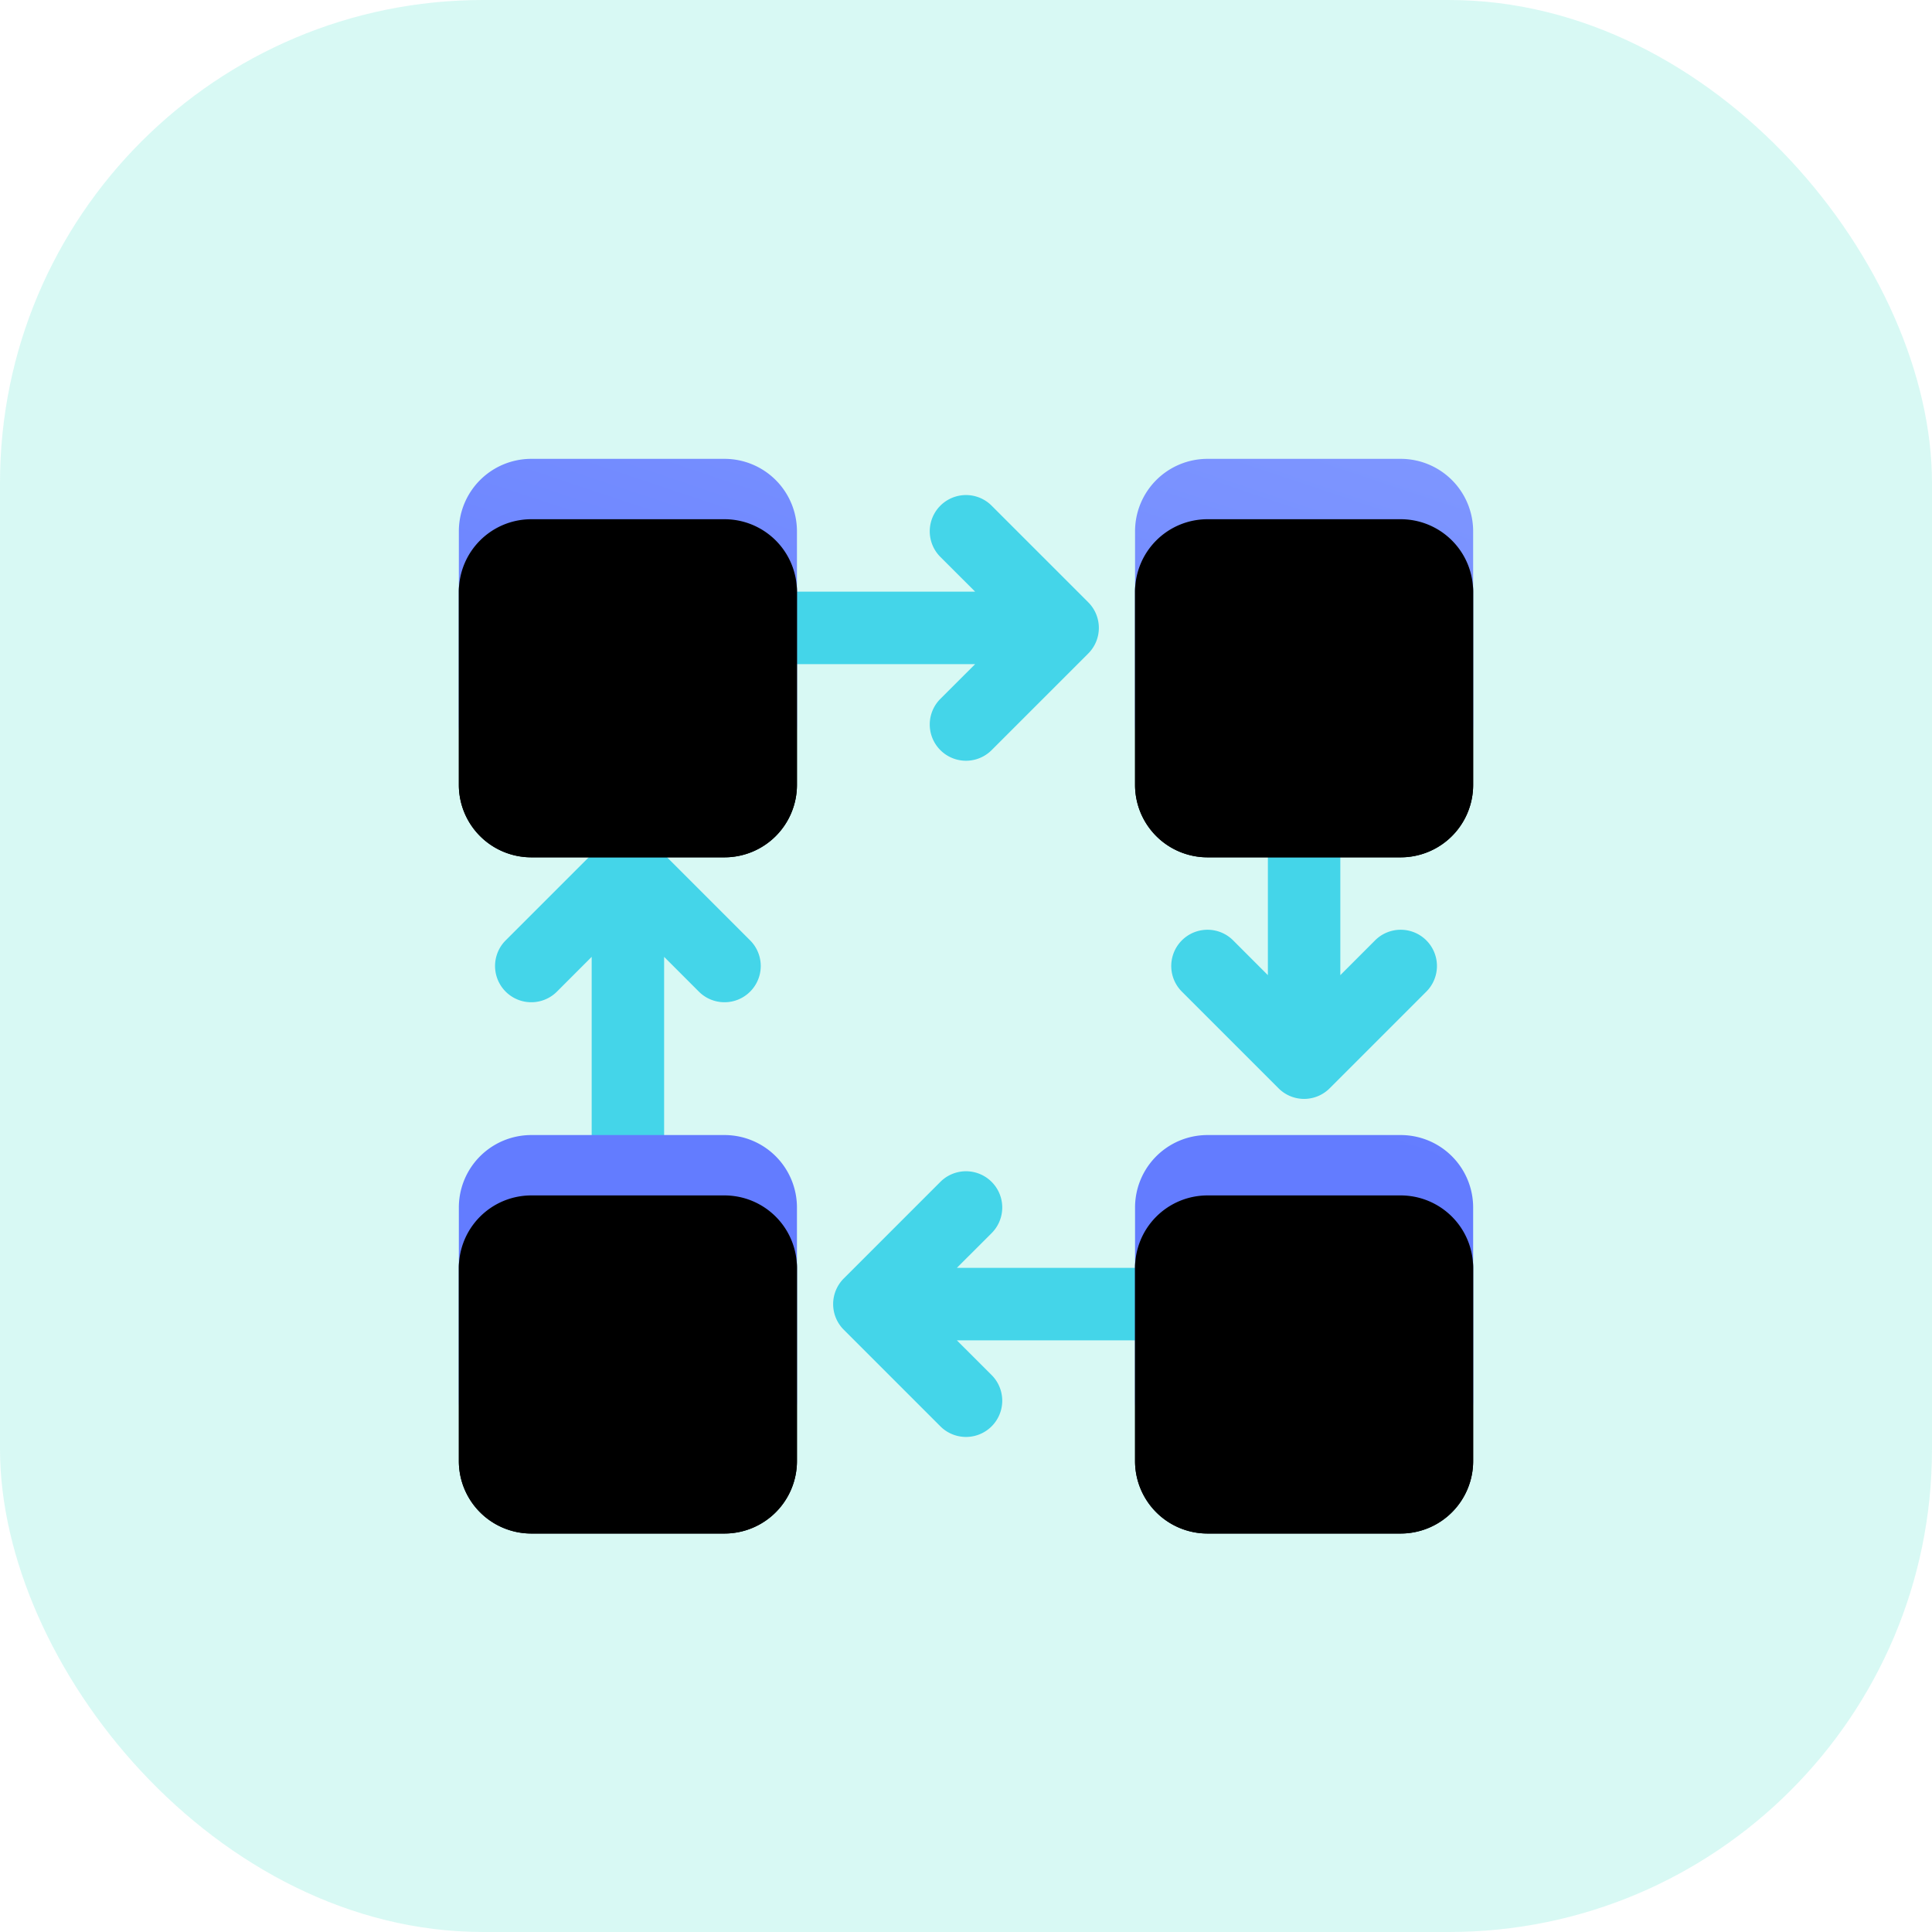 <svg width="64" height="64" viewBox="0 0 64 64" xmlns="http://www.w3.org/2000/svg" xmlns:xlink="http://www.w3.org/1999/xlink">
    <defs>
        <filter x="-3%" y="-3%" width="106%" height="111.9%" filterUnits="objectBoundingBox" id="a">
            <feOffset dy="2" in="SourceAlpha" result="shadowOffsetOuter1"/>
            <feColorMatrix values="0 0 0 0 0 0 0 0 0 0 0 0 0 0 0 0 0 0 0.1 0" in="shadowOffsetOuter1"/>
        </filter>
        <filter x="-3%" y="-3%" width="106%" height="111.9%" filterUnits="objectBoundingBox" id="d">
            <feOffset dy="2" in="SourceAlpha" result="shadowOffsetInner1"/>
            <feComposite in="shadowOffsetInner1" in2="SourceAlpha" operator="arithmetic" k2="-1" k3="1" result="shadowInnerInner1"/>
            <feColorMatrix values="0 0 0 0 1 0 0 0 0 1 0 0 0 0 1 0 0 0 0.193 0" in="shadowInnerInner1"/>
        </filter>
        <linearGradient x1="81.607%" y1="-82.62%" x2="37.311%" y2="50%" id="c">
            <stop stop-color="#9CB3FF" offset="0%"/>
            <stop stop-color="#637CFF" offset="100%"/>
        </linearGradient>
        <path d="M12 25.6a2.4 2.4 0 0 1 2.4 2.4v6.4a2.4 2.4 0 0 1-2.4 2.4H5.6a2.4 2.4 0 0 1-2.4-2.4V28a2.4 2.4 0 0 1 2.4-2.4H12zm22.4 0a2.4 2.4 0 0 1 2.4 2.4v6.4a2.4 2.4 0 0 1-2.4 2.4H28a2.4 2.4 0 0 1-2.4-2.4V28a2.4 2.4 0 0 1 2.4-2.4h6.4zM12 3.2a2.4 2.4 0 0 1 2.4 2.4V12a2.4 2.4 0 0 1-2.4 2.4H5.6A2.4 2.4 0 0 1 3.2 12V5.6a2.4 2.4 0 0 1 2.4-2.4H12zm22.4 0a2.4 2.4 0 0 1 2.4 2.4V12a2.4 2.4 0 0 1-2.4 2.4H28a2.4 2.4 0 0 1-2.4-2.4V5.6A2.4 2.4 0 0 1 28 3.2h6.4z" id="b"/>
    </defs>
    <g fill="none" fill-rule="evenodd">
        <rect fill="#3DE2CB" opacity=".2" width="64" height="64" rx="16"/>
        <path d="M12 12h40v40H12z"/>
        <path d="m31.697 44.4 1.152 1.151a1.2 1.2 0 1 1-1.698 1.698l-3.2-3.2a1.2 1.2 0 0 1 0-1.698l3.2-3.2a1.2 1.2 0 1 1 1.698 1.698L31.697 42H39.6v2.4h-7.903zM44.4 32.303l1.151-1.152a1.2 1.2 0 1 1 1.698 1.698l-3.2 3.2a1.196 1.196 0 0 1-1.698 0l-3.2-3.2a1.2 1.2 0 1 1 1.698-1.698L42 32.303V24.4h2.4v7.903zM32.303 22H24.4v-2.4h7.903l-1.152-1.151a1.2 1.2 0 1 1 1.698-1.698l3.2 3.2a1.2 1.2 0 0 1 0 1.698l-3.2 3.2a1.2 1.2 0 1 1-1.698-1.698L32.303 22zM19.6 31.697l-1.151 1.152a1.2 1.2 0 1 1-1.698-1.698l3.2-3.2a1.2 1.2 0 0 1 1.698 0l3.2 3.2a1.2 1.2 0 1 1-1.698 1.698L22 31.697V39.6h-2.4v-7.903z" fill="#44D5E9" fill-rule="nonzero"/>
        <g fill-rule="nonzero" transform="translate(12 12)">
            <use fill="#000" filter="url(#a)" xlink:href="#b"/>
            <use fill="url(#c)" xlink:href="#b"/>
            <use fill="#000" filter="url(#d)" xlink:href="#b"/>
        </g>
    </g>
</svg>
